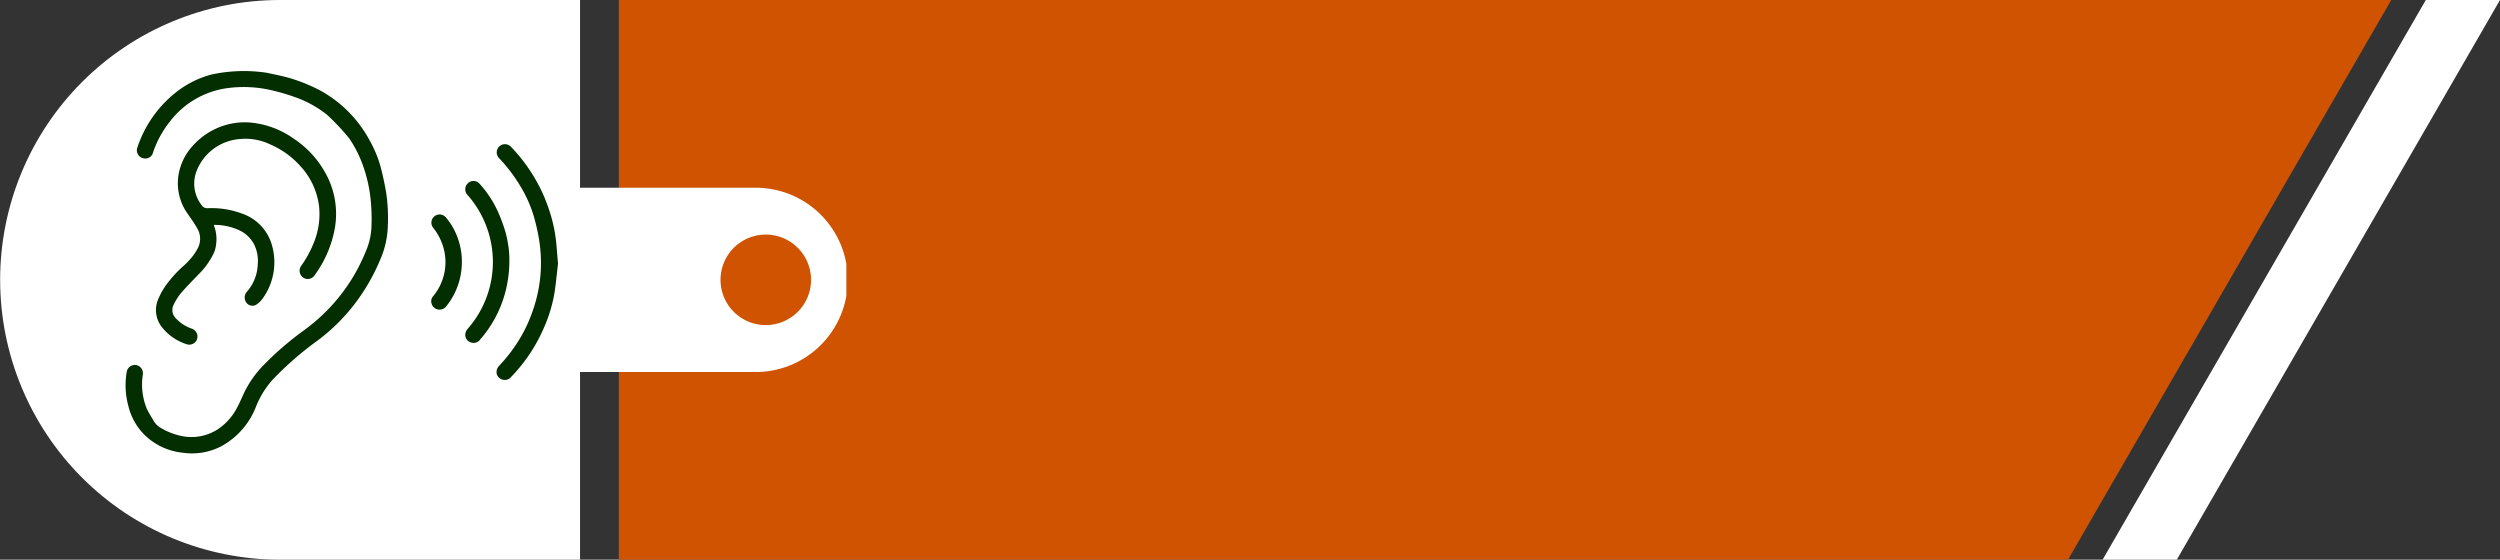 <svg id="ماذا_تسمع_" data-name="ماذا تسمع؟" xmlns="http://www.w3.org/2000/svg" xmlns:xlink="http://www.w3.org/1999/xlink" width="373.028" height="83.511" viewBox="0 0 373.028 83.511">
  <rect x="0" y="0" width="373.028" height="83.511" fill="#333333" stroke="none"/>
  <defs>
    <clipPath id="clip-path">
      <path id="Path_381" data-name="Path 381" d="M276.494,0,228.269,83.51h11.068L287.562,0Z" transform="translate(-228.269 0)" fill="none"/>
    </clipPath>
    <clipPath id="clip-path-2">
      <path id="Path_383" data-name="Path 383" d="M41.776,0a41.755,41.755,0,1,0,0,83.51H86.548v-28h25.964a13.752,13.752,0,1,0,0-27.5H86.548V0Z" fill="none"/>
    </clipPath>
    <clipPath id="clip-path-3">
      <rect id="Rectangle_366" data-name="Rectangle 366" width="373.028" height="83.51" fill="none"/>
    </clipPath>
    <clipPath id="clip-path-4">
      <rect id="Rectangle_367" data-name="Rectangle 367" width="64.531" height="57.041" fill="none"/>
    </clipPath>
  </defs>
  <g id="Group_804" data-name="Group 804" transform="translate(313.734)">
    <g id="Group_803" data-name="Group 803" clip-path="url(#clip-path)">
      <rect id="Rectangle_364" data-name="Rectangle 364" width="59.293" height="83.51" fill="#fff"/>
    </g>
  </g>
  <path id="Path_382" data-name="Path 382" d="M67.179,0V83.51H283.422L331.648,0Z" transform="translate(25.152 0)" fill="#cf5300"/>
  <g id="Group_806" data-name="Group 806" transform="translate(0 0)">
    <g id="Group_805" data-name="Group 805" clip-path="url(#clip-path-2)">
      <path id="Path_388" data-name="Path 388" d="M0,0H126.285V83.51H0Z" transform="translate(0 0)" fill="#fff"/>
    </g>
  </g>
  <g id="Group_808" data-name="Group 808">
    <g id="Group_807" data-name="Group 807" clip-path="url(#clip-path-3)">
      <path id="Path_384" data-name="Path 384" d="M91.728,32.219a6.752,6.752,0,1,1-6.752-6.752,6.753,6.753,0,0,1,6.752,6.752" transform="translate(29.287 9.535)" fill="#cf5300" fill-rule="evenodd"/>
    </g>
    <g id="Group_811" data-name="Group 811" transform="translate(18.732 10.602)">
      <g id="Group_810" data-name="Group 810" clip-path="url(#clip-path-4)">
        <path id="Path_392" data-name="Path 392" d="M791.671,168.7a22.274,22.274,0,0,0-1.119-5.181,23.682,23.682,0,0,0-1.864-4.2,24.865,24.865,0,0,0-3.795-5.1,1.225,1.225,0,1,0-1.764,1.7A23.741,23.741,0,0,1,786.244,160a19.4,19.4,0,0,1,1.983,4.329,29.258,29.258,0,0,1,.887,3.865,21.975,21.975,0,0,1,.261,3.444,20.857,20.857,0,0,1-.667,5.2,22.541,22.541,0,0,1-2.031,5.214,22.941,22.941,0,0,1-3.569,4.873,1.4,1.4,0,0,0-.343.711,1.149,1.149,0,0,0,.717,1.271,1.193,1.193,0,0,0,1.411-.31,24.43,24.43,0,0,0,4.82-7.136,21.645,21.645,0,0,0,1.753-5.908c.183-1.374.322-2.754.456-3.918-.1-1.129-.176-2.031-.251-2.934" transform="translate(-727.391 -142.923)" fill="#032e00"/>
        <path id="Path_393" data-name="Path 393" d="M723.365,243.369a16.072,16.072,0,0,0-.819-4.6c-.261-.773-.554-1.538-.886-2.282A15.94,15.94,0,0,0,718.9,232.3a1.187,1.187,0,0,0-1.707-.078,1.228,1.228,0,0,0-.1,1.736A15.105,15.105,0,0,1,717.109,254a1.39,1.39,0,0,0-.313.689,1.17,1.17,0,0,0,.794,1.29,1.21,1.21,0,0,0,1.437-.447,17.468,17.468,0,0,0,3.732-7.047,18.623,18.623,0,0,0,.6-5.121" transform="translate(-666.091 -215.499)" fill="#032e00"/>
        <path id="Path_394" data-name="Path 394" d="M647.119,302.68a1.223,1.223,0,0,0-1.871,1.574,8.382,8.382,0,0,1,1.65,3.442,7.856,7.856,0,0,1-.085,3.736,8.04,8.04,0,0,1-1.56,3.032,1.115,1.115,0,0,0-.247,1.085,1.213,1.213,0,0,0,.979.9,1.269,1.269,0,0,0,1.282-.561,10.5,10.5,0,0,0,2.264-6.511,10.141,10.141,0,0,0-.455-3.092,9.949,9.949,0,0,0-1.956-3.606" transform="translate(-599.346 -280.872)" fill="#032e00"/>
        <path id="Path_395" data-name="Path 395" d="M38.047,14.244A17.7,17.7,0,0,0,36.5,10.486,18.686,18.686,0,0,0,33.186,6a18.071,18.071,0,0,0-5.012-3.54A25.416,25.416,0,0,0,24.75,1.127C23.544.756,22.3.523,21.06.254a22.948,22.948,0,0,0-8.221.26,14.542,14.542,0,0,0-5.19,2.565,17.463,17.463,0,0,0-5.906,8.4A1.21,1.21,0,0,0,2.7,13.026a1.189,1.189,0,0,0,1.415-.914A15.277,15.277,0,0,1,6.647,7.5,12.958,12.958,0,0,1,15,2.578a18.217,18.217,0,0,1,6.867.306,31.43,31.43,0,0,1,3.4,1,16.385,16.385,0,0,1,4.823,2.66,34.838,34.838,0,0,1,3.285,3.5,17.943,17.943,0,0,1,1.9,3.64,21.594,21.594,0,0,1,1.191,4.622,27.654,27.654,0,0,1,.23,4.793A9.948,9.948,0,0,1,36,26.537a28.369,28.369,0,0,1-2.042,4.17,27.22,27.22,0,0,1-7.348,7.987,46.5,46.5,0,0,0-5.989,5.161,15.612,15.612,0,0,0-2.887,4.071c-.4.843-.756,1.712-1.213,2.523a8.514,8.514,0,0,1-2.854,3.064,7.226,7.226,0,0,1-5.238.959,10.1,10.1,0,0,1-3.275-1.288,2.867,2.867,0,0,1-1.03-1.125A18.263,18.263,0,0,1,3.177,50.4a9.637,9.637,0,0,1-.588-5.188A1.235,1.235,0,0,0,1.57,43.867,1.241,1.241,0,0,0,.2,44.759a11.741,11.741,0,0,0,.255,5.347,9.052,9.052,0,0,0,2.365,4.166A9.5,9.5,0,0,0,8.5,56.946a9.486,9.486,0,0,0,5.74-.937,11.371,11.371,0,0,0,5.243-5.985,13.651,13.651,0,0,1,2.461-3.966,48.2,48.2,0,0,1,6.759-5.879,28.507,28.507,0,0,0,5.88-5.953,30.079,30.079,0,0,0,3.446-6.148,13.484,13.484,0,0,0,1.107-4.948,26.171,26.171,0,0,0-.234-4.9c-.224-1.34-.509-2.674-.857-3.987" transform="translate(0 -0.001)" fill="#032e00"/>
        <path id="Path_396" data-name="Path 396" d="M69.092,128.888c-.088.1-.177.2-.269.294l-.422.4s-.129.107-.341.3h0v0a18.018,18.018,0,0,0-2.07,2.257l-.005-.007-.022.043q-.135.178-.268.364l-.036-.022-.006.081c-.126.179-.249.363-.368.551a11.225,11.225,0,0,0-.846,1.7,4.12,4.12,0,0,0,.6,3.907,7.656,7.656,0,0,0,3.7,2.586,1.228,1.228,0,0,0,1.592-.773,1.246,1.246,0,0,0-.83-1.553,5.806,5.806,0,0,1-2.3-1.484,1.738,1.738,0,0,1-.4-2.011,8.445,8.445,0,0,1,1.1-1.77c.823-.966,1.732-1.859,2.605-2.783A11.228,11.228,0,0,0,72.7,128a3.982,3.982,0,0,0,.45-1.45,5.626,5.626,0,0,0-.341-3,8.679,8.679,0,0,1,3.61.711,4.745,4.745,0,0,1,2.4,2.164,5.533,5.533,0,0,1,.56,3.008,6.5,6.5,0,0,1-1.626,4.095,1.307,1.307,0,0,0-.077,1.619,1.122,1.122,0,0,0,1.475.312,3.691,3.691,0,0,0,1.045-1.045,9.225,9.225,0,0,0,1.314-7.789,6.969,6.969,0,0,0-4.436-4.75,13.028,13.028,0,0,0-5.152-.819.981.981,0,0,1-.942-.486,5.234,5.234,0,0,1-.658-5.24,7.543,7.543,0,0,1,6.369-4.592,8.473,8.473,0,0,1,4.528.793,12.746,12.746,0,0,1,4.442,3.159,10.75,10.75,0,0,1,2.867,6.085,11.23,11.23,0,0,1-.714,5.254,16.315,16.315,0,0,1-1.955,3.629,1.25,1.25,0,0,0,.231,1.7,1.212,1.212,0,0,0,1.766-.289,16.879,16.879,0,0,0,3.06-7.23,12.481,12.481,0,0,0-1.478-8.1,14.45,14.45,0,0,0-4.635-5.02,13.194,13.194,0,0,0-6.748-2.459,10.238,10.238,0,0,0-4.089.588,10.508,10.508,0,0,0-4.276,2.892,8.368,8.368,0,0,0-2.166,4.594,7.809,7.809,0,0,0,1.359,5.5c.5.731,1.035,1.441,1.457,2.214a3.048,3.048,0,0,1,.148,2.874,8.1,8.1,0,0,1-1.39,1.959" transform="translate(-59.652 -100.593)" fill="#032e00"/>
      </g>
    </g>
  </g>
</svg>
